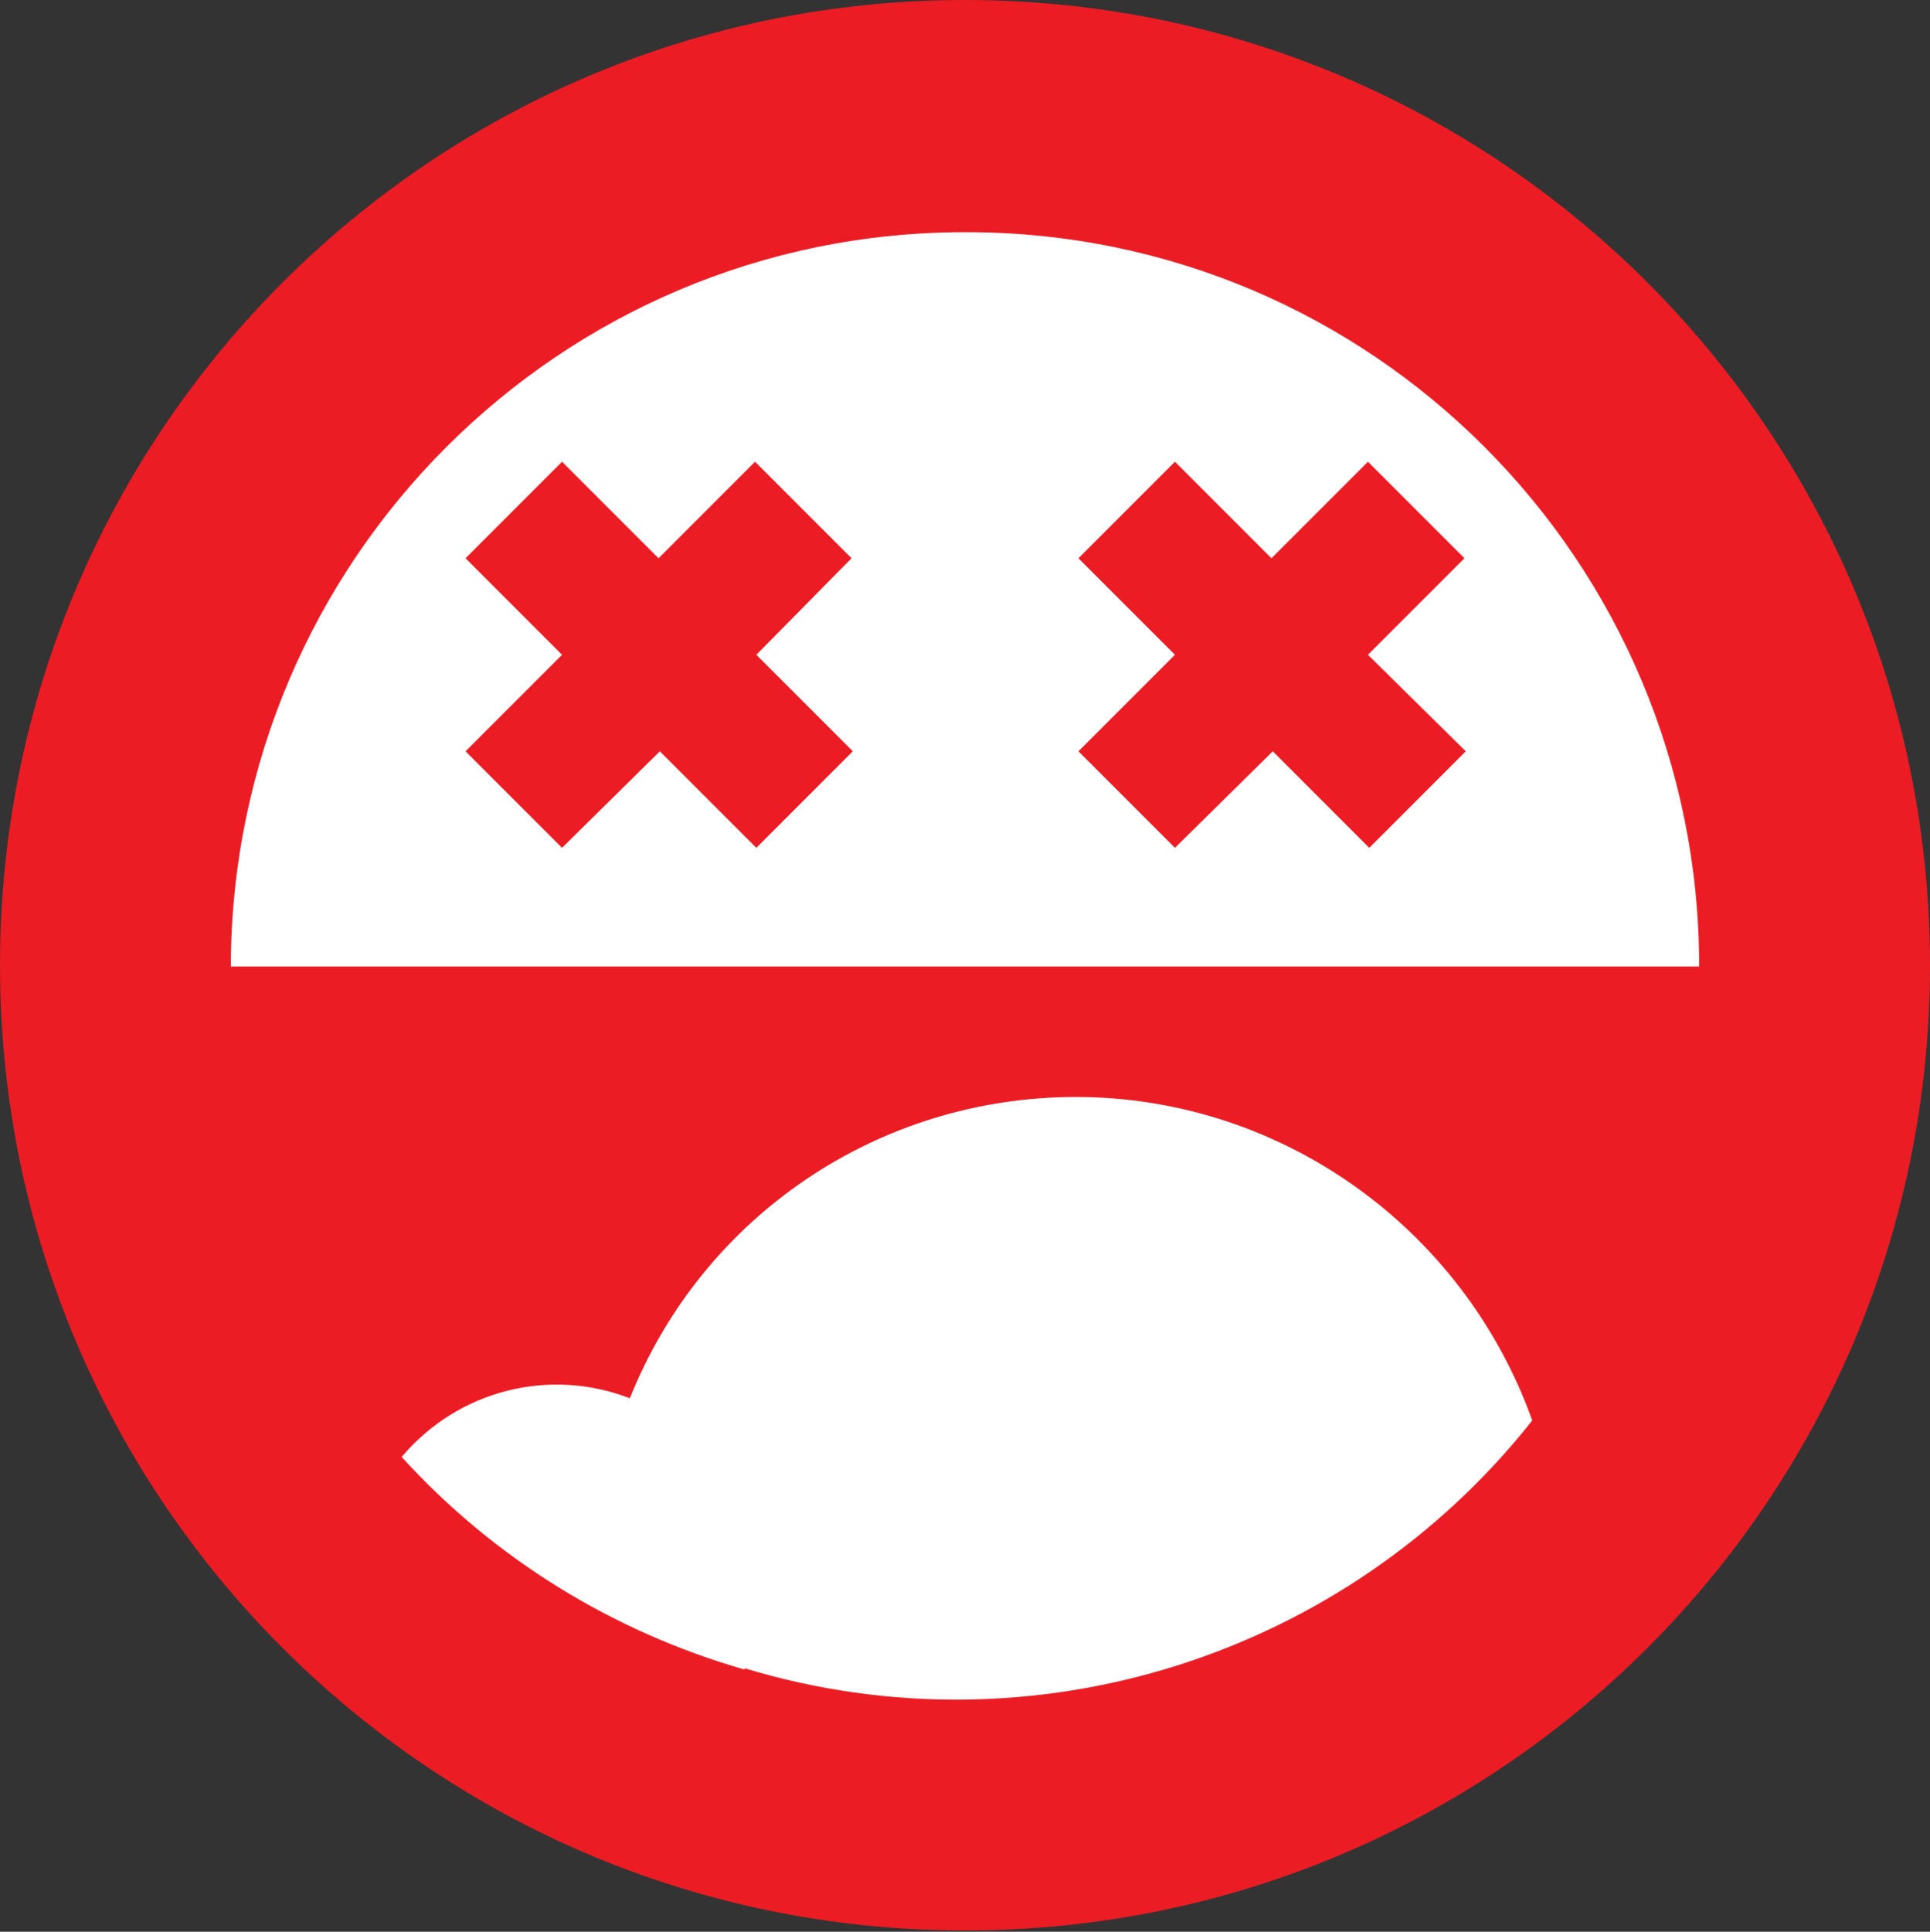<?xml version="1.0" encoding="utf-8"?>
<!-- Generator: Adobe Illustrator 23.0.3, SVG Export Plug-In . SVG Version: 6.00 Build 0)  -->
<svg version="1.1" id="Layer_1" xmlns="http://www.w3.org/2000/svg" xmlns:xlink="http://www.w3.org/1999/xlink" x="0px" y="0px"
	 viewBox="0 0 148 148.1" style="enable-background:new 0 0 148 148.1;" xml:space="preserve">
<rect x="0" y="0" width="148" height="148.1" fill="#333333" stroke="none"/>
<style type="text/css">
	.st0{fill:#EC1C24;}
	.st1{fill:#FFFFFF;}
</style>
<title>Artboard 1</title>
<path class="st0" d="M74,0C33.1,0,0,33.1,0,74s33.1,74,74,74s74-33.1,74-74l0,0C148,33.1,114.9,0,74,0z"/>
<path class="st1" d="M82.5,84.1c-15.1,0-28.6,9.1-34.2,23.1c-6.2-2.4-13.2-0.6-17.5,4.5c7.1,7.8,16.2,13.4,26.3,16.3v-0.1
	c22.1,6.7,46.1-0.9,60.4-19C112.2,94.1,98.2,84.1,82.5,84.1z"/>
<path class="st1" d="M74,17.8c-31.1,0-56.2,25.2-56.3,56.2v0.1h112.6c0-31.1-25.1-56.3-56.2-56.3C74.1,17.8,74.1,17.8,74,17.8
	L74,17.8z M65.4,57.6L58,65l-7.4-7.4L43.1,65l-7.4-7.4l7.4-7.4l-7.4-7.4l7.4-7.4l7.4,7.4l7.4-7.4l7.4,7.4L58,50.2L65.4,57.6z
	 M112.4,57.6L105,65l-7.4-7.4L90.1,65l-7.4-7.4l7.4-7.4l-7.4-7.4l7.4-7.4l7.4,7.4l7.4-7.4l7.4,7.4l-7.4,7.4L112.4,57.6z"/>
</svg>
